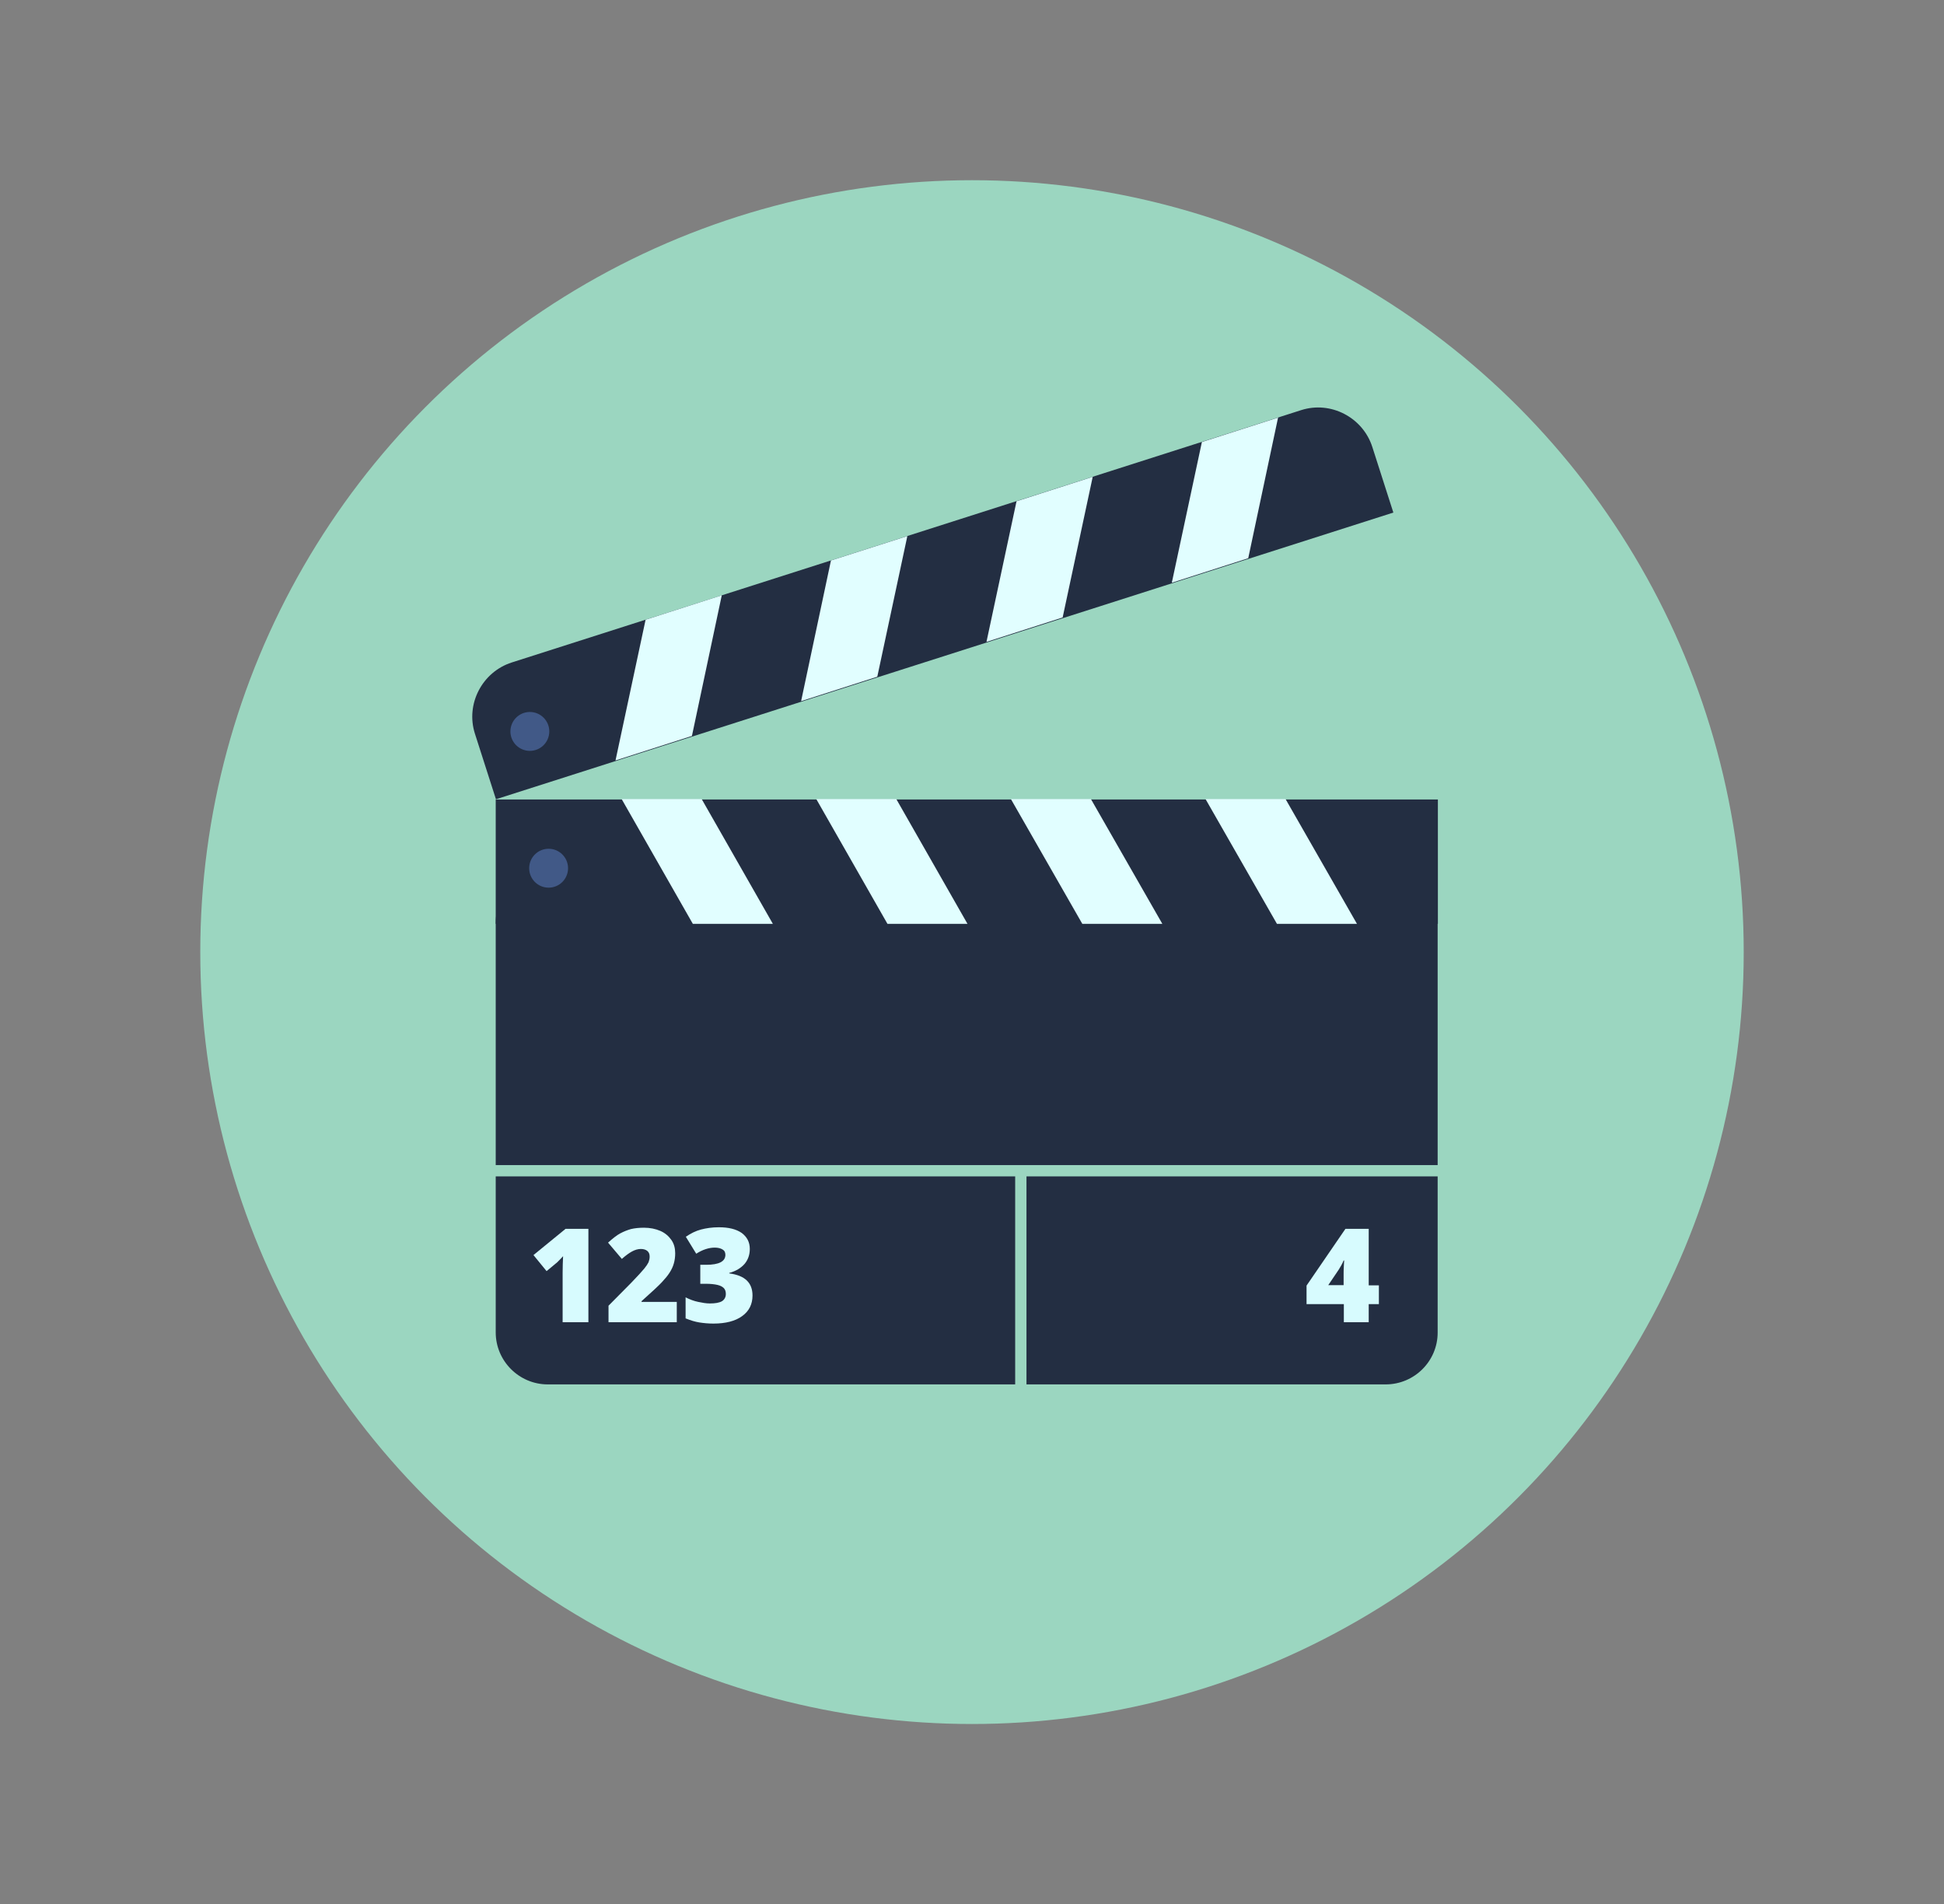 <?xml version="1.0" encoding="utf-8"?>
<!-- Generator: Adobe Illustrator 19.1.0, SVG Export Plug-In . SVG Version: 6.00 Build 0)  -->
<svg version="1.1" id="Layer_1" xmlns="http://www.w3.org/2000/svg" xmlns:xlink="http://www.w3.org/1999/xlink" x="0px" y="0px"
	 viewBox="0 0 860 842.2" enable-background="new 0 0 860 842.2" xml:space="preserve">
<rect x="0" y="0" width="860" height="842.2" fill="#808080" stroke="none"/>
<g>
	<g>
		<g>
			<circle fill="#9BD6C0" cx="430" cy="421.1" r="341.4"/>
		</g>
	</g>
	<g>
		<g>
			<path fill="#232E42" d="M613,612.3H242.3c-12.6,0-23-10.3-23-23V408c0-12.6,10.4-23,23-23H613c12.7,0,23,10.4,23,23v181.4
				C636,602,625.7,612.3,613,612.3z"/>
		</g>
		<g>
			<g>
				<rect x="219.3" y="353.6" fill="#232E42" width="416.8" height="55"/>
			</g>
			<g>
				<polyline fill="#E1FEFF" points="275,353.4 306.5,408.6 341.9,408.6 310.4,353.4 				"/>
			</g>
			<g>
				<polyline fill="#E1FEFF" points="361.1,353.4 392.6,408.6 428,408.6 396.5,353.4 				"/>
			</g>
			<g>
				<polyline fill="#E1FEFF" points="447.2,353.4 478.8,408.6 514.2,408.6 482.6,353.4 				"/>
			</g>
			<g>
				<polyline fill="#E1FEFF" points="533.3,353.4 564.9,408.6 600.3,408.6 568.7,353.4 				"/>
			</g>
			<g>
				<circle fill="#415987" cx="242.7" cy="384" r="8.6"/>
			</g>
			<g>
				<g>
					<path fill="#232E42" d="M575.6,181.4L226.4,293c-13.1,4.2-20.5,18.4-16.3,31.5l9.3,29l397-126.8l-9.3-29
						C602.9,184.6,588.7,177.2,575.6,181.4z"/>
				</g>
				<g>
					<polyline fill="#E1FEFF" points="306.1,325.5 319.3,263.3 285.6,274.1 272.3,336.3 272.3,336.3 272.3,336.3 272.3,336.3 
						272.4,336.3 					"/>
				</g>
				<g>
					<polyline fill="#E1FEFF" points="388.1,299.3 401.4,237.1 367.6,247.9 354.4,310.1 354.3,310.1 354.4,310.1 354.4,310.1 
						354.4,310.1 					"/>
				</g>
				<g>
					<polyline fill="#E1FEFF" points="470.1,273.1 483.4,210.9 449.7,221.7 436.4,283.9 436.4,283.9 436.4,283.9 436.4,283.9 
						436.4,283.9 					"/>
				</g>
				<g>
					<polyline fill="#E1FEFF" points="552.2,246.9 565.4,184.7 531.7,195.5 518.4,257.7 518.4,257.7 518.4,257.7 518.4,257.7 
						518.5,257.7 					"/>
				</g>
				<g>
					<circle fill="#415987" cx="234.4" cy="323.5" r="8.6"/>
				</g>
			</g>
			<g>
				<path fill="#D7FBFE" d="M260.2,584.8h-11.3v-21.9c0-2.7,0.1-5.1,0.2-7.3c-0.7,0.8-1.6,1.7-2.6,2.7l-4.7,3.9l-5.8-7.1l14.2-11.6
					h10.1V584.8z"/>
				<path fill="#D7FBFE" d="M299.2,584.8h-30v-7.3l10.1-10.2c2.9-3,4.8-5.1,5.7-6.2s1.5-2,1.9-2.8c0.3-0.8,0.5-1.6,0.5-2.5
					c0-1.1-0.3-1.9-1-2.5c-0.7-0.6-1.7-0.9-2.9-0.9c-1.3,0-2.6,0.4-3.9,1.1c-1.3,0.7-2.8,1.8-4.5,3.3l-6.1-7.2
					c2.1-1.9,3.9-3.3,5.4-4.1c1.5-0.8,3-1.4,4.7-1.9c1.7-0.4,3.6-0.6,5.8-0.6c2.7,0,5.1,0.5,7.2,1.4c2.1,0.9,3.7,2.3,4.9,4
					c1.2,1.7,1.7,3.7,1.7,5.9c0,1.6-0.2,3.1-0.6,4.5c-0.4,1.4-1,2.7-1.9,4.1s-2,2.7-3.4,4.2c-1.4,1.5-4.4,4.3-9,8.4v0.3h15.6V584.8z
					"/>
				<path fill="#D7FBFE" d="M331.7,552.4c0,2.6-0.8,4.8-2.3,6.6c-1.6,1.8-3.8,3.2-6.8,4v0.2c6.9,0.9,10.3,4.1,10.3,9.8
					c0,3.8-1.5,6.9-4.6,9.1c-3,2.2-7.3,3.3-12.7,3.3c-2.2,0-4.3-0.2-6.2-0.5c-1.9-0.3-3.9-0.9-6.1-1.8v-9.3c1.8,0.9,3.6,1.6,5.5,2
					c1.9,0.4,3.6,0.7,5.2,0.7c2.4,0,4.2-0.3,5.4-1c1.1-0.7,1.7-1.8,1.7-3.2c0-1.1-0.3-2-0.9-2.6c-0.6-0.6-1.5-1.1-2.8-1.4
					c-1.3-0.3-3-0.5-5.1-0.5h-2.5v-8.4h2.6c5.7,0,8.5-1.5,8.5-4.4c0-1.1-0.4-1.9-1.3-2.4c-0.8-0.5-2-0.8-3.4-0.8
					c-2.6,0-5.4,0.9-8.2,2.7l-4.6-7.5c2.2-1.5,4.4-2.6,6.7-3.2c2.3-0.6,4.9-1,7.9-1c4.3,0,7.6,0.8,10.1,2.5
					C330.5,547.1,331.7,549.4,331.7,552.4z"/>
			</g>
			<g>
				<path fill="#D7FBFE" d="M610,576.8h-4.5v8h-11v-8h-16.5v-8.2l17.2-25.1h10.3v25h4.5V576.8z M594.4,568.4v-4.8
					c0-0.9,0-2.1,0.1-3.7c0.1-1.5,0.1-2.3,0.2-2.4h-0.3c-0.6,1.5-1.4,2.8-2.2,4.1l-4.6,6.8H594.4z"/>
			</g>
			<g>
				<rect x="182.3" y="515.3" fill="#9BD6C0" width="499.3" height="5"/>
			</g>
			<g>
				<rect x="449.1" y="517.8" fill="#9BD6C0" width="5" height="112.3"/>
			</g>
		</g>
	</g>
</g>
</svg>
